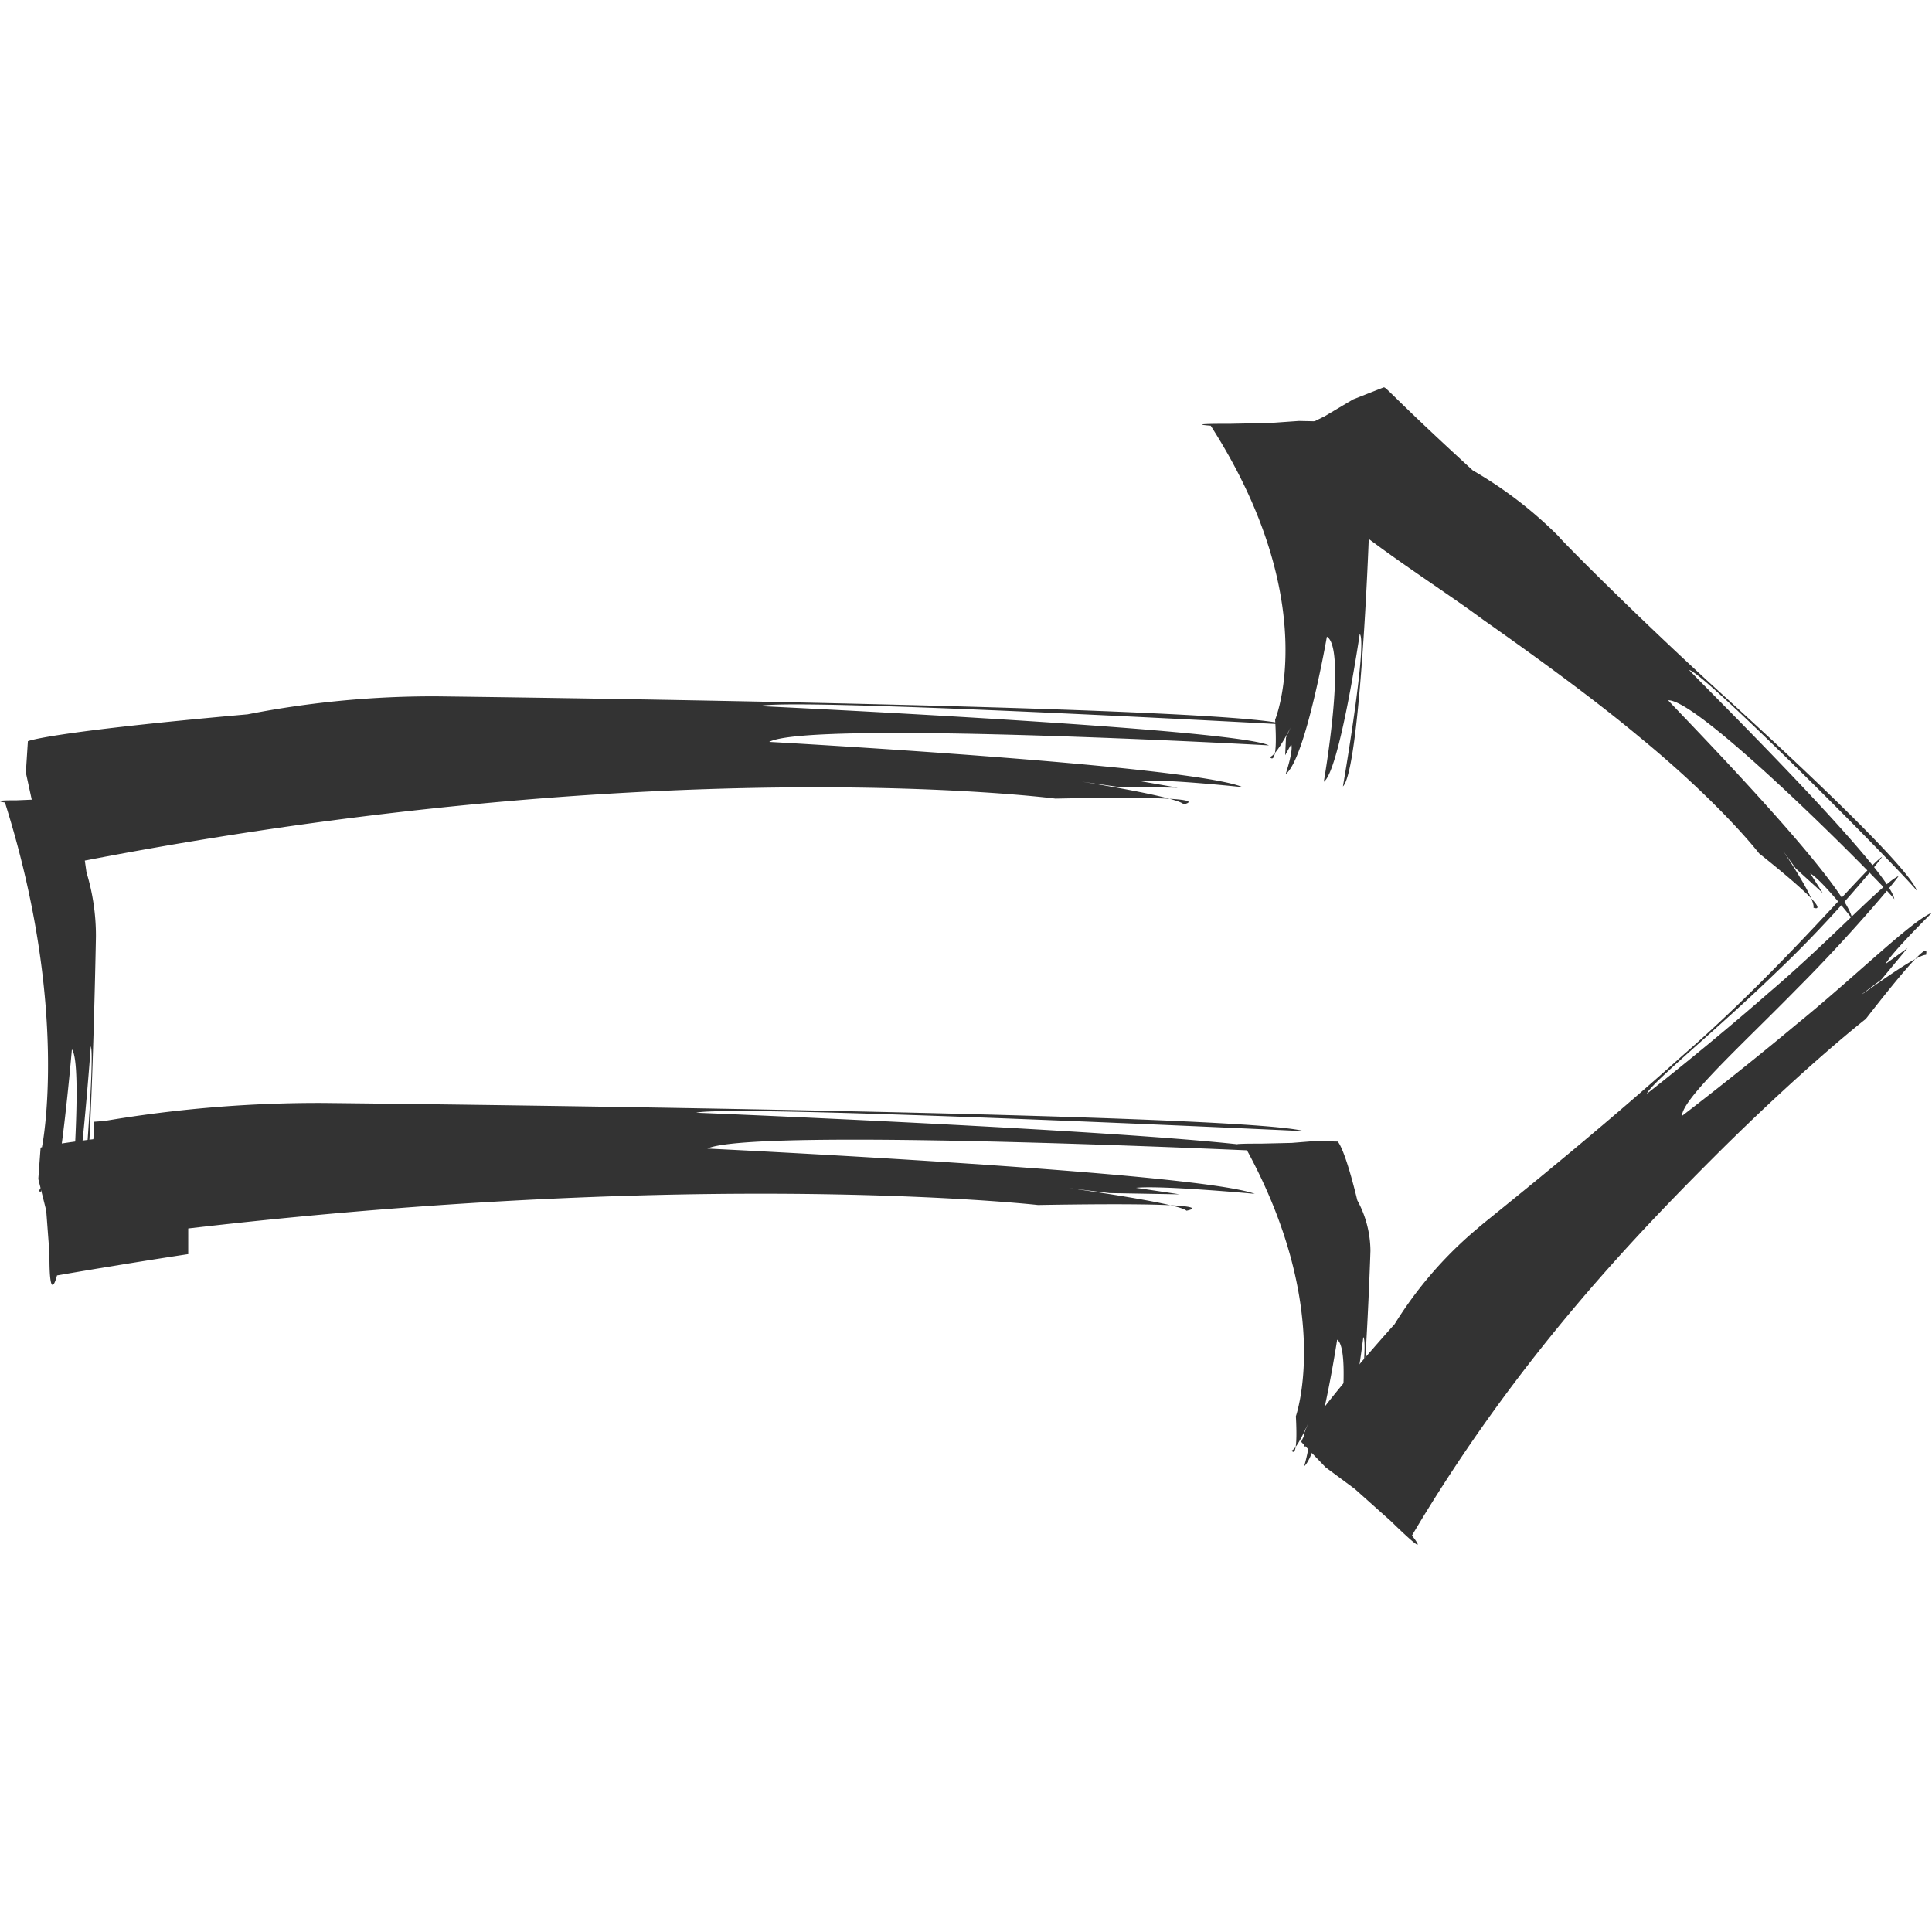 <svg xmlns="http://www.w3.org/2000/svg" viewBox="0 0 512 512">
	<g fill="#333">
		<path d="M329.75,303.54s-6.19-.5,4.22-.47l8.35-.19,6.11-.49,6.06.13s1.75,1.3,5.21,15.57a28.26,28.26,0,0,1,3.48,13.42s-1.78,55.88-5.45,60.08c0,0,5.23-35,3.57-37.25,0,0-4.29,33.51-7.61,36.08,0,0,4.9-32.49.67-35.39,0,0-4.52,29.91-8.74,33.54,0,0,1.68-5.74,1.16-7.29L345.51,384l.17-4.32,1-2.49s-2.89,6.75-4.38,7.22c0,0,1.76,3.07,1.12-9.09C343.4,375.31,353.62,346.51,329.75,303.54Z" />
		<path d="M320.85,112.81s-7.76-.52,5.28-.5l10.44-.21,7.66-.54,7.61.16s2.18,1.39,6.51,16.9a27.71,27.71,0,0,1,4.37,14.58s-2.26,60.67-6.83,65.22c0,0,6.55-38,4.46-40.43,0,0-5.37,36.38-9.53,39.18,0,0,6.15-35.3.82-38.44,0,0-5.65,32.48-10.93,36.42,0,0,2.11-6.24,1.47-7.91l-1.6,2.91.22-4.68,1.23-2.69s-3.64,7.31-5.49,7.83c0,0,2.21,3.35,1.38-9.88C337.94,190.73,350.77,159.48,320.85,112.81Z" />
		<path d="M1.31,212.67s-4.46-.62,3.05-.58l6-.25,4.41-.62,4.38.18s1.25,1.64,3.77,19.79a57.68,57.68,0,0,1,2.5,17.06s-1.29,71-3.93,76.35c0,0,3.78-44.53,2.57-47.34,0,0-3.09,42.59-5.49,45.85,0,0,3.54-41.29.48-45,0,0-3.25,38-6.29,42.62,0,0,1.21-7.3.84-9.24l-.93,3.4.14-5.47.71-3.17s-2.1,8.57-3.17,9.17c0,0,1.28,3.9.79-11.56C11.15,303.88,18.55,267.31,1.31,212.67Z" />
		<path d="M11.13,230.31s-1.83,8.49-1.72-5.77l-.74-11.43-1.82-8.36.54-8.32s4.81-2.38,58.24-7.13a255.71,255.71,0,0,1,50.22-4.76S324.93,187,340.65,192c0,0-131.11-7.17-139.37-4.88,0,0,125.37,5.87,135,10.41,0,0-121.61-6.73-132.44-.92,0,0,111.94,6.19,125.49,12,0,0-21.48-2.31-27.22-1.61l10,1.75L296,208.49l-9.31-1.34s25.23,4,27,6c0,0,11.5-2.42-34-1.51C279.65,211.63,171.95,197.61,11.13,230.31Z" />
		<path d="M15.11,338s-2.11,8.48-2-5.77l-.86-11.41-2.1-8.38.61-8.31s1.39-.59,10.49-1.79c4.57-.6,11-1.34,20.25-2.23,2.31-.22,4.78-.45,7.43-.69l.5,0,.25,0,.13,0h.06c0,63.72,0,17.66,0,31.89h0l-1,.09-2.09.18-4.41.39q-4.54.4-9.69.81l-5.3.44-1.38.1-.7.05-.34,0h-.17c0-16.1,0,36.06,0-36.09l0,0h.09l2.86-.22a339.29,339.29,0,0,1,58-4.76s241.71,2.46,259.87,7.47c0,0-151.55-7.16-161.1-4.89,0,0,144.92,5.87,156.05,10.42,0,0-140.58-6.72-153.08-.92,0,0,129.39,6.19,145.05,12,0,0-24.83-2.31-31.47-1.6l11.57,1.73L294,316.18l-10.77-1.33s29.17,4,31.2,6c0,0,13.3-2.41-39.35-1.51,0,0-31.12-3.5-85.47-2.93-27.18.3-60.17,1.62-98,4.9-18.92,1.64-39,3.77-60.22,6.53l-4,.52-2,.27-.5.07h-.13c0,24-.14-32.68,0-26.85l.25,0,1-.13,8.1-1.11,8.2-1.19,4.13-.61,2.09-.3,1-.15.24-.05c0,15.18.13-34,.11,34.06l-.13,0-.53.08Q32.55,335,15.11,338Z" />
		<path d="M374.18,406.93s5.93,7.41-5.54-3.77l-9.6-8.58-7.73-5.72-6.45-6.72s.55-4.16,24.74-31.25a105.19,105.19,0,0,1,22.23-25.57c-.17-.1,27.7-21.93,53.94-45.49,26.9-23.36,48.61-49.88,53-52.77.2.06-12.29,15.71-28,30.56-15.45,15-33.36,29.5-34.33,32.23,0,0,16.36-12.81,32.28-26.74,16.22-13.78,30.65-29.45,34.38-30.91.25.1-12.06,15-26.6,29.54-14.36,14.69-30.66,29.35-30.77,34,0,0,15-11.45,30.29-24.23,15.52-12.59,30.49-27.43,36-29.65,0,0-10.47,10.33-12.34,13.6l5.81-4.19-6.9,8.31-5.23,3.94c.11.16,14.41-10.58,17.09-10.48-.24-.18,2.87-7.24-16,17,0,0-14.9,11.6-37.47,33.85C434.56,326.18,402.38,359.26,374.18,406.93Z" />
		<path d="M335.46,119.13s-8.7,2.45,4.91-3.54l10.68-5.27,7.51-4.46,8.1-3.19c.64-.24,1.82,2,23.65,22a109,109,0,0,1,22.77,17.49c-.22.08,20.68,21.31,44.59,43,23.76,21.62,48.78,45.59,50.39,51.07.11-1-55.52-57.39-60.4-58.68-.48-.06,53.4,52.78,54.36,60.79.22-.72-51.22-53-59.93-52.76-.32,0,47.11,48,48.76,57.89,0,0-8-10.26-11.12-12l3.32,5.2-7.15-6.51-3.32-4.61s8.7,12.81,8,15c-.06,0,7,2.68-14.4-14.39,0,0-9.95-13-31.84-30.95-10.88-9.07-24.72-19.31-41.32-31C376.58,152.07,356.73,140.86,335.46,119.13Z" />
	</g>
</svg>